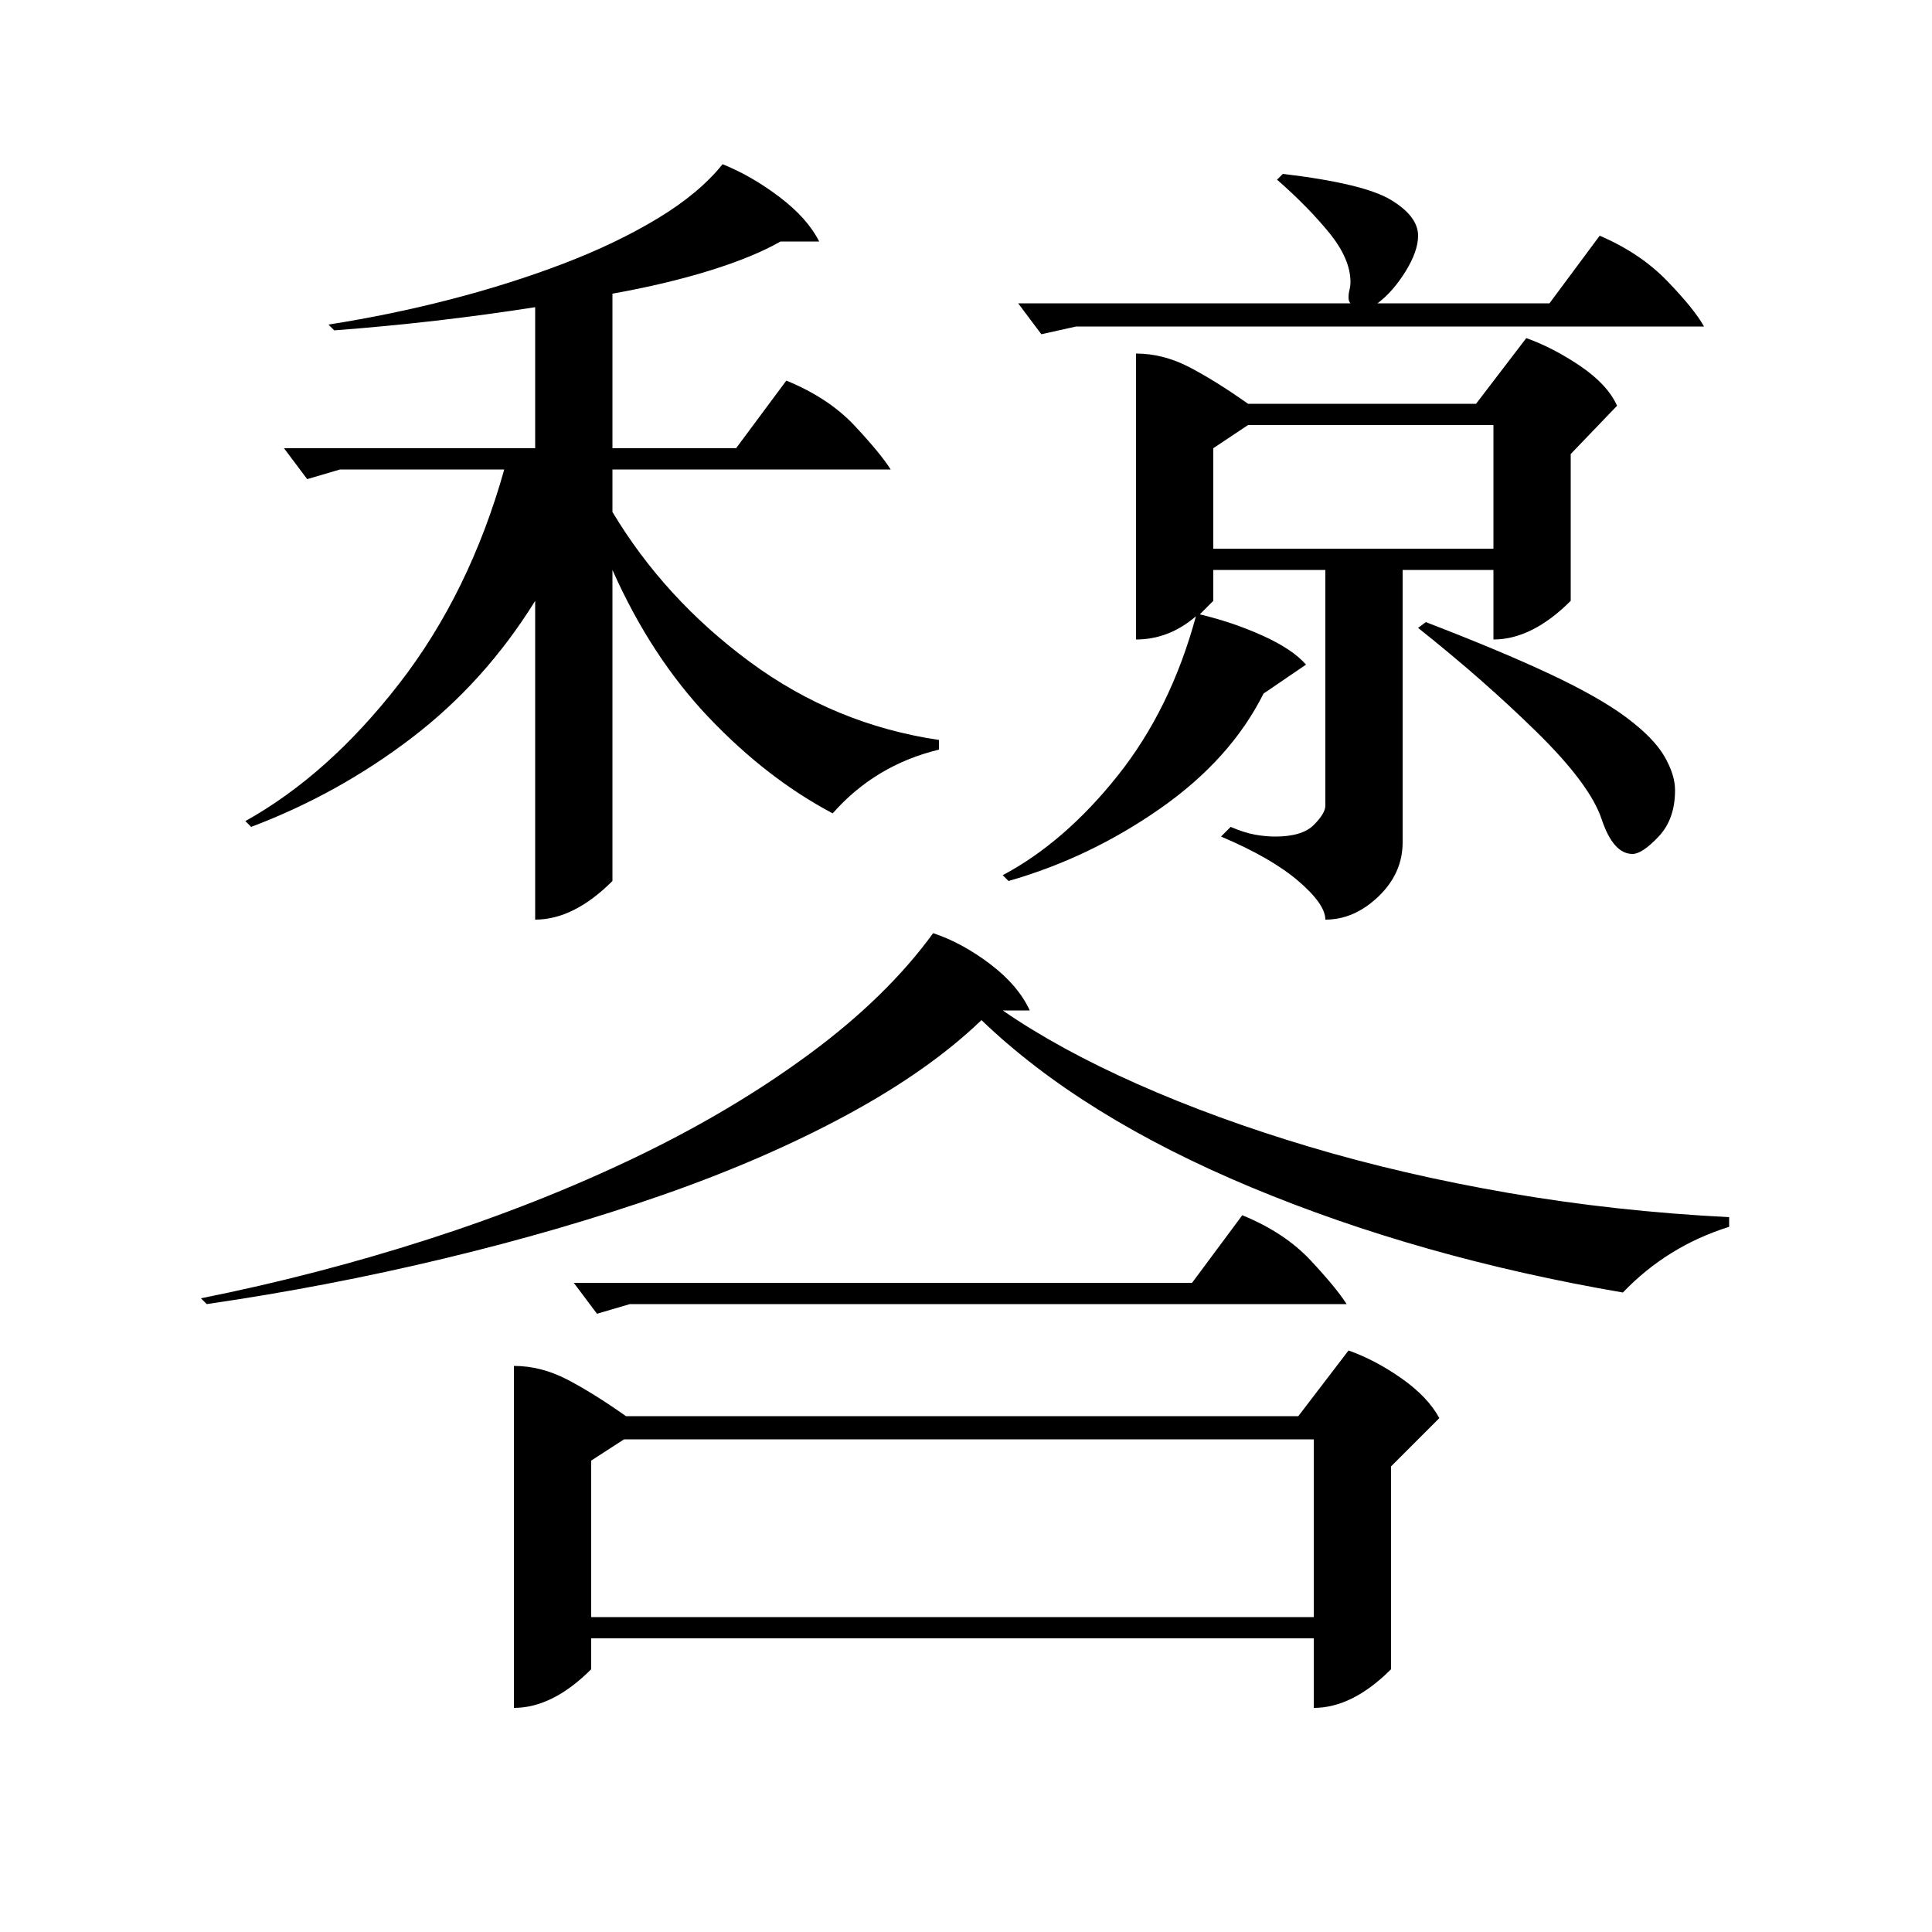 <?xml version="1.0" standalone="no"?>
<!DOCTYPE svg PUBLIC "-//W3C//DTD SVG 1.1//EN" "http://www.w3.org/Graphics/SVG/1.1/DTD/svg11.dtd" >
<svg xmlns="http://www.w3.org/2000/svg" xmlns:xlink="http://www.w3.org/1999/xlink" version="1.1" viewBox="0 -200 1000 1000">
  <g transform="matrix(1 0 0 -1 0 800)">
   <path fill="currentColor"
d="M266 293q14 0 27.5 -7t30.5 -19h348l26 34q14 -5 27.5 -14.5t19.5 -20.5l-25 -25v-105q-20 -20 -40 -20v36h-374v-16q-20 -20 -40 -20v177zM588 817q14 0 27.5 -7t30.5 -19h118l26 34q14 -5 28 -14.5t19 -20.5l-24 -25v-76q-20 -20 -40 -20v36h-47v-141q0 -16 -12.5 -28
t-27.5 -12q0 8 -14 20t-40 23l5 5q7 -3 12.5 -4t10.5 -1q14 0 20 6t6 10v122h-58v-16l-7 -7q17 -4 32.5 -11t22.5 -15l-22 -15q-17 -34 -53.5 -59.5t-78.5 -37.5l-3 3q32 17 59.5 51.5t40.5 82.5q-14 -12 -31 -12v148zM176 757l-17 -5l-12 16h130v73q-51 -8 -104 -12l-3 3
q32 5 63 13t58.5 18.5t49 23.5t33.5 28q15 -6 29.5 -17t20.5 -23h-20q-14 -8 -36.5 -15t-50.5 -12v-80h64l26 35q22 -9 35.5 -23.5t18.5 -22.5h-144v-22q27 -45 71 -77.5t98 -40.5v-5q-33 -8 -55 -33q-34 18 -64 49.5t-50 76.5v-161q-20 -20 -40 -20v165q-26 -42 -64 -71
t-83 -46l-3 3q43 24 79.5 71t54.5 111h-85zM306 163h374v92h-357l-17 -11v-81zM483 517q15 -5 29.5 -16t20.5 -24h-14q29 -20 69.5 -38t89 -32.5t103.5 -24t114 -12.5v-5q-32 -10 -55 -34q-105 18 -192.5 54.5t-139.5 86.5q-27 -26 -69.5 -49t-95.5 -41.5t-113.5 -33
t-122.5 -23.5l-3 3q60 12 117.5 30.5t107.5 42.5t90 53.5t64 62.5zM628 716h145v64h-127l-18 -12v-52zM557 831l-18 -4l-12 16h172q-1 1 -1 3t0.5 4t0.5 4q0 12 -11 25.5t-27 27.5l3 3q42 -5 56 -13.5t14 -18.5q0 -8 -6.5 -18.5t-14.5 -16.5h89l26 35q21 -9 35 -23.5
t19 -23.5h-325zM326 325l-17 -5l-12 16h320l26 35q22 -9 35.5 -23.5t18.5 -22.5h-371zM738 678q39 -15 64.5 -27t39.5 -22.5t19.5 -20t5.5 -17.5q0 -15 -8.5 -24t-13.5 -9q-10 0 -16 18t-33.5 45t-61.5 54z" />
  </g>

</svg>
